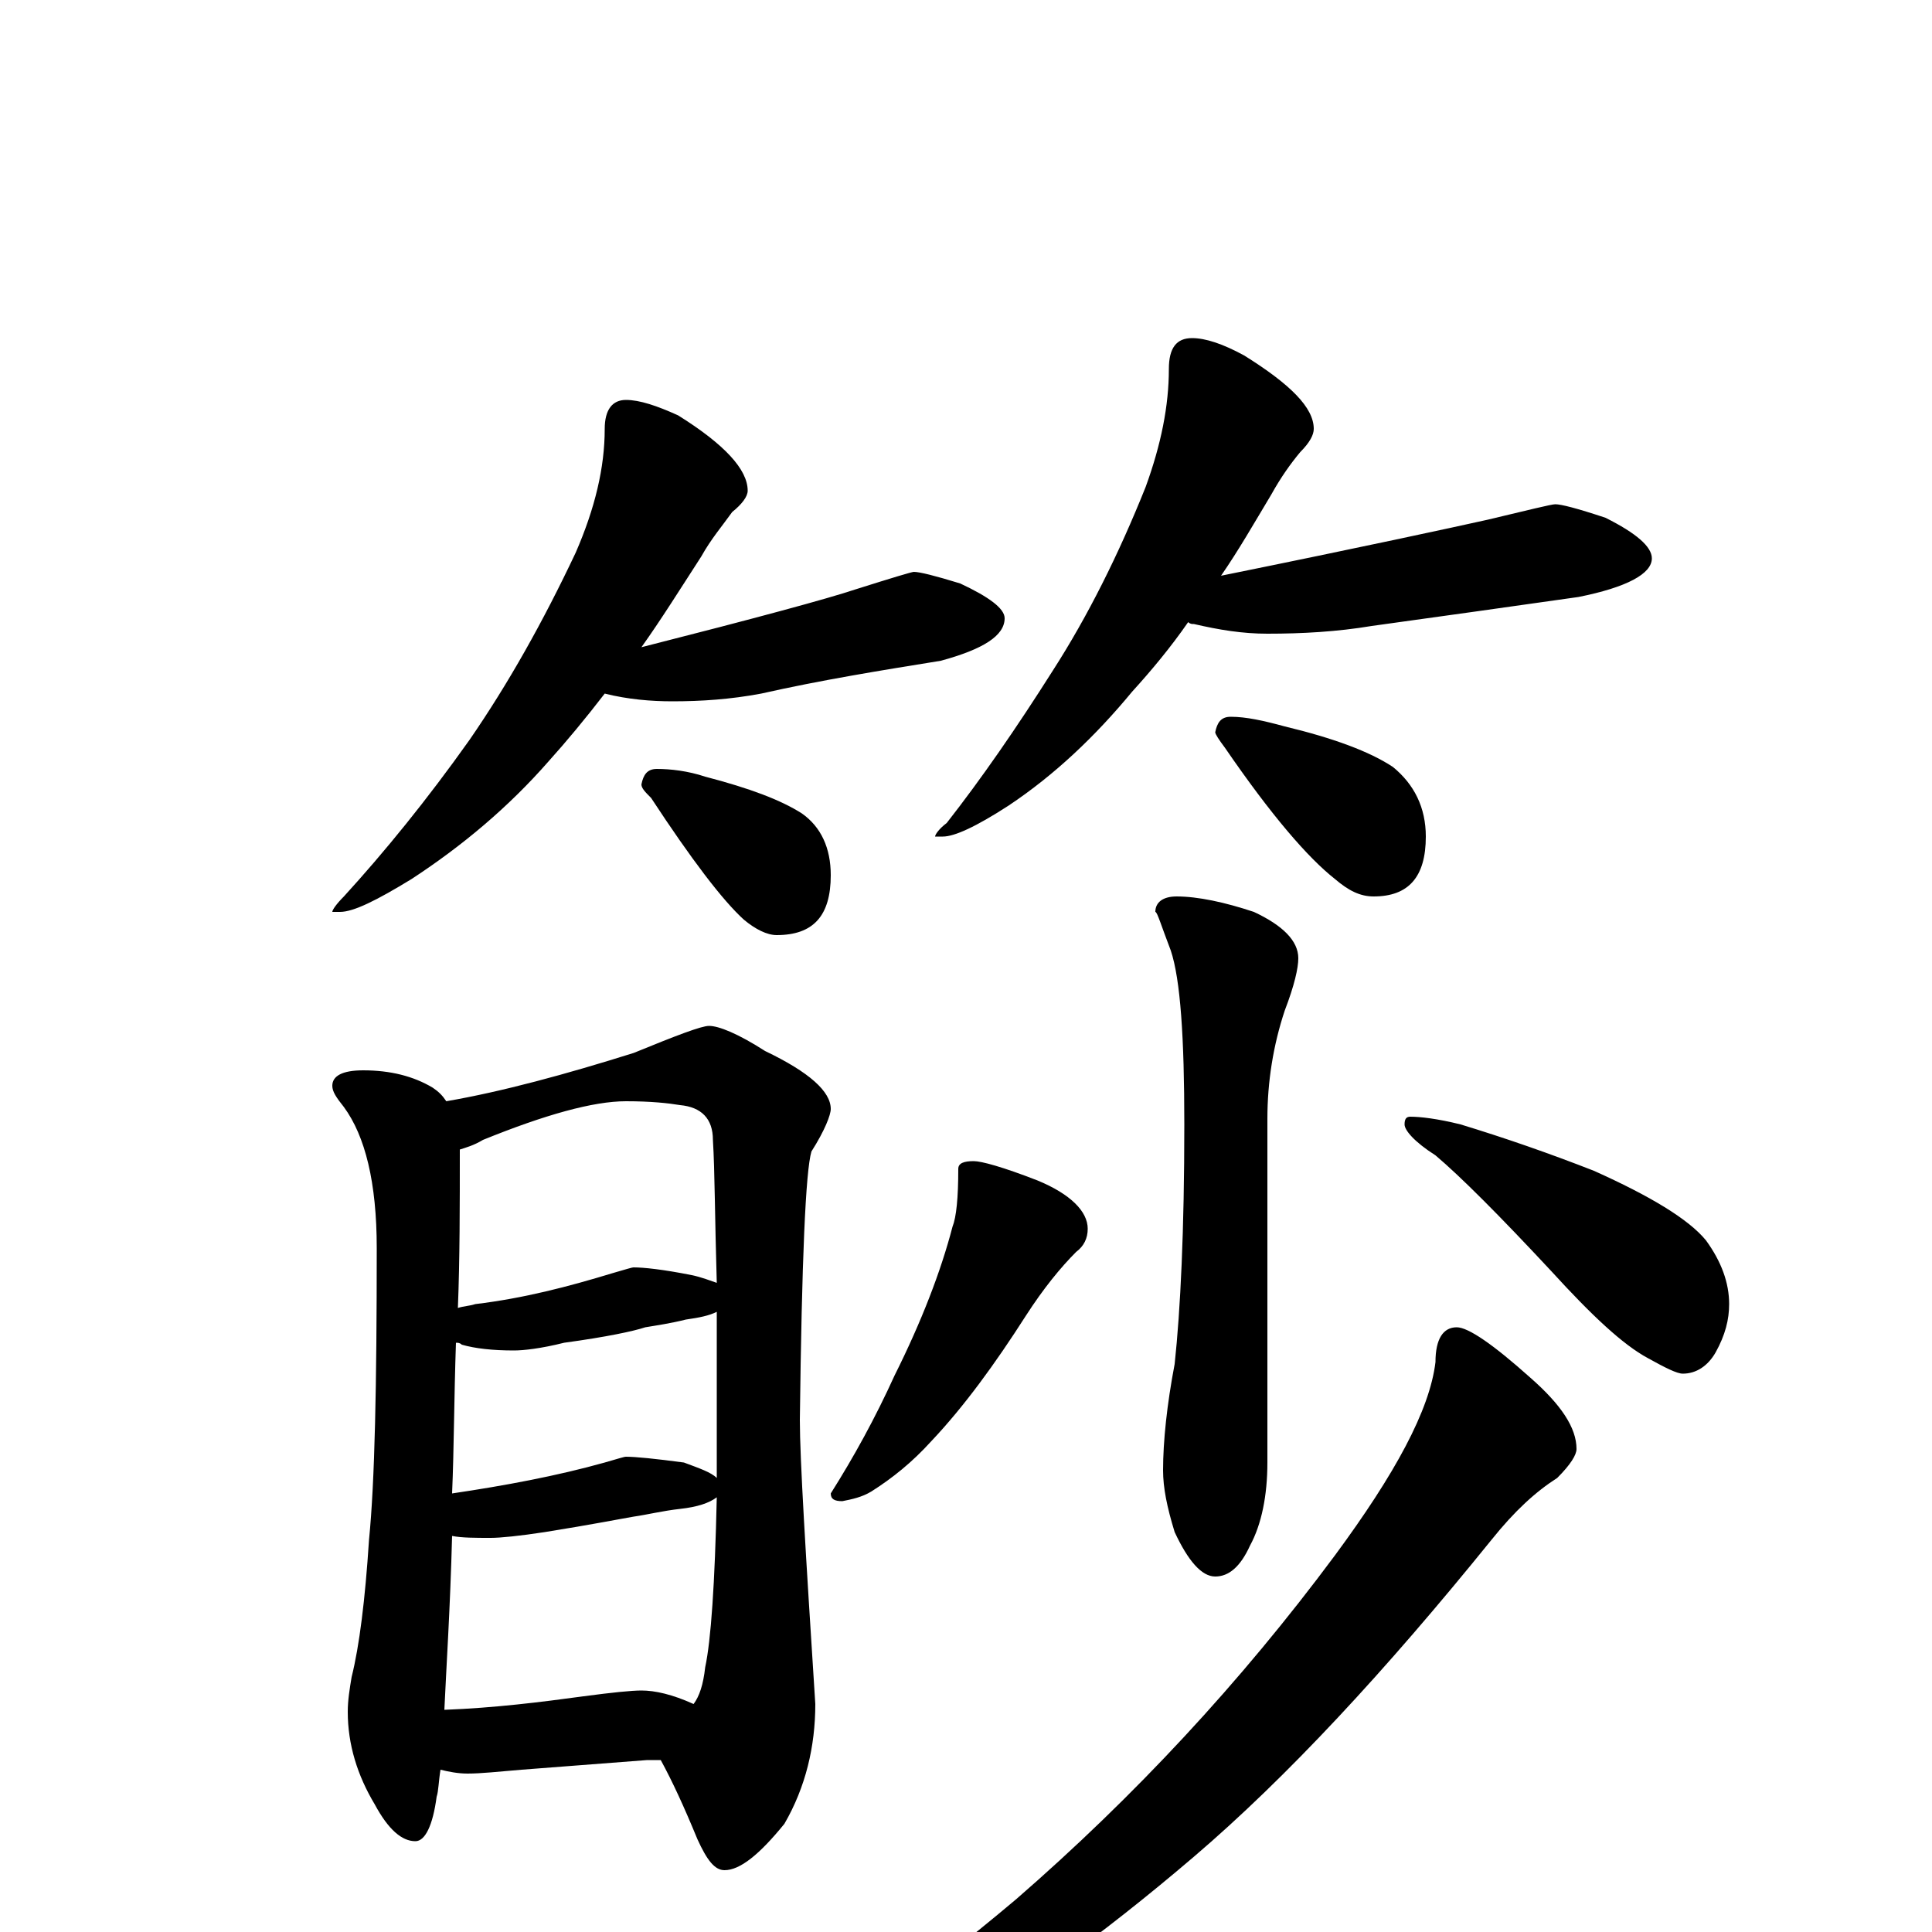 <?xml version="1.0" encoding="utf-8" ?>
<!DOCTYPE svg PUBLIC "-//W3C//DTD SVG 1.1//EN" "http://www.w3.org/Graphics/SVG/1.1/DTD/svg11.dtd">
<svg version="1.1" id="Layer_1" xmlns="http://www.w3.org/2000/svg" xmlns:xlink="http://www.w3.org/1999/xlink" x="0px" y="145px" width="1000px" height="1000px" viewBox="0 0 1000 1000" enable-background="new 0 0 1000 1000" xml:space="preserve">
<g id="Layer_1">
<path id="glyph" transform="matrix(1 0 0 -1 0 1000)" d="M324,793C331,793 340,790 351,785C375,770 387,757 387,746C387,743 384,739 379,735C374,728 368,721 363,712C352,695 342,679 332,665C391,680 428,690 443,695C462,701 472,704 473,704C476,704 484,702 497,698C512,691 520,685 520,680C520,671 509,664 487,658C456,653 425,648 394,641C378,638 363,637 348,637C337,637 325,638 313,641C303,628 293,616 284,606C263,582 239,562 213,545C195,534 183,528 176,528l-4,0C172,529 174,532 178,536C199,559 221,586 243,617C263,646 281,678 298,714C308,737 313,758 313,778C313,788 317,793 324,793M340,602C347,602 356,601 365,598C388,592 404,586 415,579C425,572 430,561 430,547C430,526 421,516 402,516C397,516 391,519 385,524C374,534 358,555 337,587C334,590 332,592 332,594C333,599 335,602 340,602M617,825C624,825 633,822 644,816C668,801 680,789 680,778C680,775 678,771 673,766C668,760 663,753 658,744C649,729 641,715 632,702C706,717 752,727 770,731C791,736 803,739 805,739C808,739 816,737 831,732C847,724 855,717 855,711C855,703 842,696 817,691C782,686 746,681 710,676C692,673 674,672 656,672C643,672 631,674 618,677C617,677 616,677 615,678C606,665 596,653 586,642C567,619 546,599 522,583C505,572 494,567 488,567l-4,0C484,568 486,571 490,574C508,597 526,623 545,653C563,681 579,713 593,748C601,770 605,790 605,809C605,820 609,825 617,825M637,629C645,629 654,627 665,624C690,618 709,611 721,603C732,594 738,582 738,567C738,546 729,536 711,536C704,536 698,539 691,545C677,556 658,578 634,613C631,617 629,620 629,621C630,626 632,629 637,629M188,446C202,446 214,443 224,437C227,435 229,433 231,430C260,435 293,444 328,455C350,464 363,469 367,469C372,469 382,465 396,456C419,445 430,435 430,426C430,423 427,415 420,404C417,394 415,348 414,265C414,245 417,196 422,118C422,96 417,75 406,56C393,40 383,32 375,32C370,32 366,37 361,48C354,65 348,78 342,89C339,89 337,89 335,89l-65,-5C258,83 249,82 242,82C237,82 232,83 228,84C227,78 227,73 226,70C224,55 220,47 215,47C208,47 201,53 194,66C185,81 180,97 180,114C180,120 181,126 182,132C186,148 189,172 191,203C194,233 195,283 195,354C195,388 189,412 178,427C174,432 172,435 172,438C172,443 177,446 188,446M230,115C256,116 280,119 302,122C317,124 327,125 332,125C339,125 348,123 359,118C362,122 364,128 365,137C368,151 370,180 371,225C367,222 361,220 352,219C343,218 335,216 328,215C322,214 307,211 282,207C269,205 259,204 254,204C246,204 239,204 234,205C233,167 231,137 230,115M234,227C261,231 288,236 313,243C320,245 323,246 324,246C329,246 339,245 354,243C362,240 368,238 371,235C371,241 371,247 371,253C371,278 371,301 371,321C367,319 362,318 355,317C347,315 340,314 334,313C328,311 314,308 292,305C280,302 271,301 266,301C255,301 246,302 239,304C238,305 237,305 236,305C235,276 235,250 234,227M237,323C240,324 243,324 246,325C271,328 294,334 317,341C324,343 327,344 328,344C333,344 343,343 358,340C363,339 368,337 371,336C370,369 370,394 369,410C369,421 363,427 352,428C346,429 337,430 324,430C307,430 282,423 250,410C245,407 241,406 238,405C238,376 238,348 237,323M609,536C620,536 634,533 649,528C664,521 672,513 672,504C672,499 670,490 665,477C659,459 656,440 656,421l0,-178C656,226 653,211 647,200C642,189 636,184 629,184C622,184 615,192 608,207C604,220 602,230 602,239C602,254 604,273 608,294C611,322 613,363 613,418C613,463 611,493 606,508C601,521 599,528 598,528C598,533 602,536 609,536M504,399C508,399 519,396 537,389C554,382 563,373 563,364C563,359 561,355 557,352C549,344 540,333 531,319C515,294 499,272 482,254C472,243 462,235 451,228C446,225 441,224 436,223C432,223 430,224 430,227C442,246 453,266 463,288C477,316 487,342 493,365C495,370 496,380 496,395C496,398 499,399 504,399M730,422C735,422 744,421 756,418C779,411 802,403 825,394C854,381 874,369 883,358C891,347 895,336 895,325C895,317 893,309 888,300C884,293 878,289 871,289C868,289 862,292 853,297C840,304 824,319 803,342C776,371 756,391 743,402C732,409 727,415 727,418C727,421 728,422 730,422M754,313C760,313 773,304 792,287C808,273 816,261 816,250C816,247 813,242 806,235C795,228 784,218 772,203C717,135 666,80 618,39C570,-2 523,-36 476,-63C429,-88 393,-101 367,-101l-8,0C359,-99 362,-97 367,-95C422,-64 475,-26 526,17C587,70 642,129 691,195C722,237 740,270 743,295C743,307 747,313 754,313z"/>
</g>
</svg>

